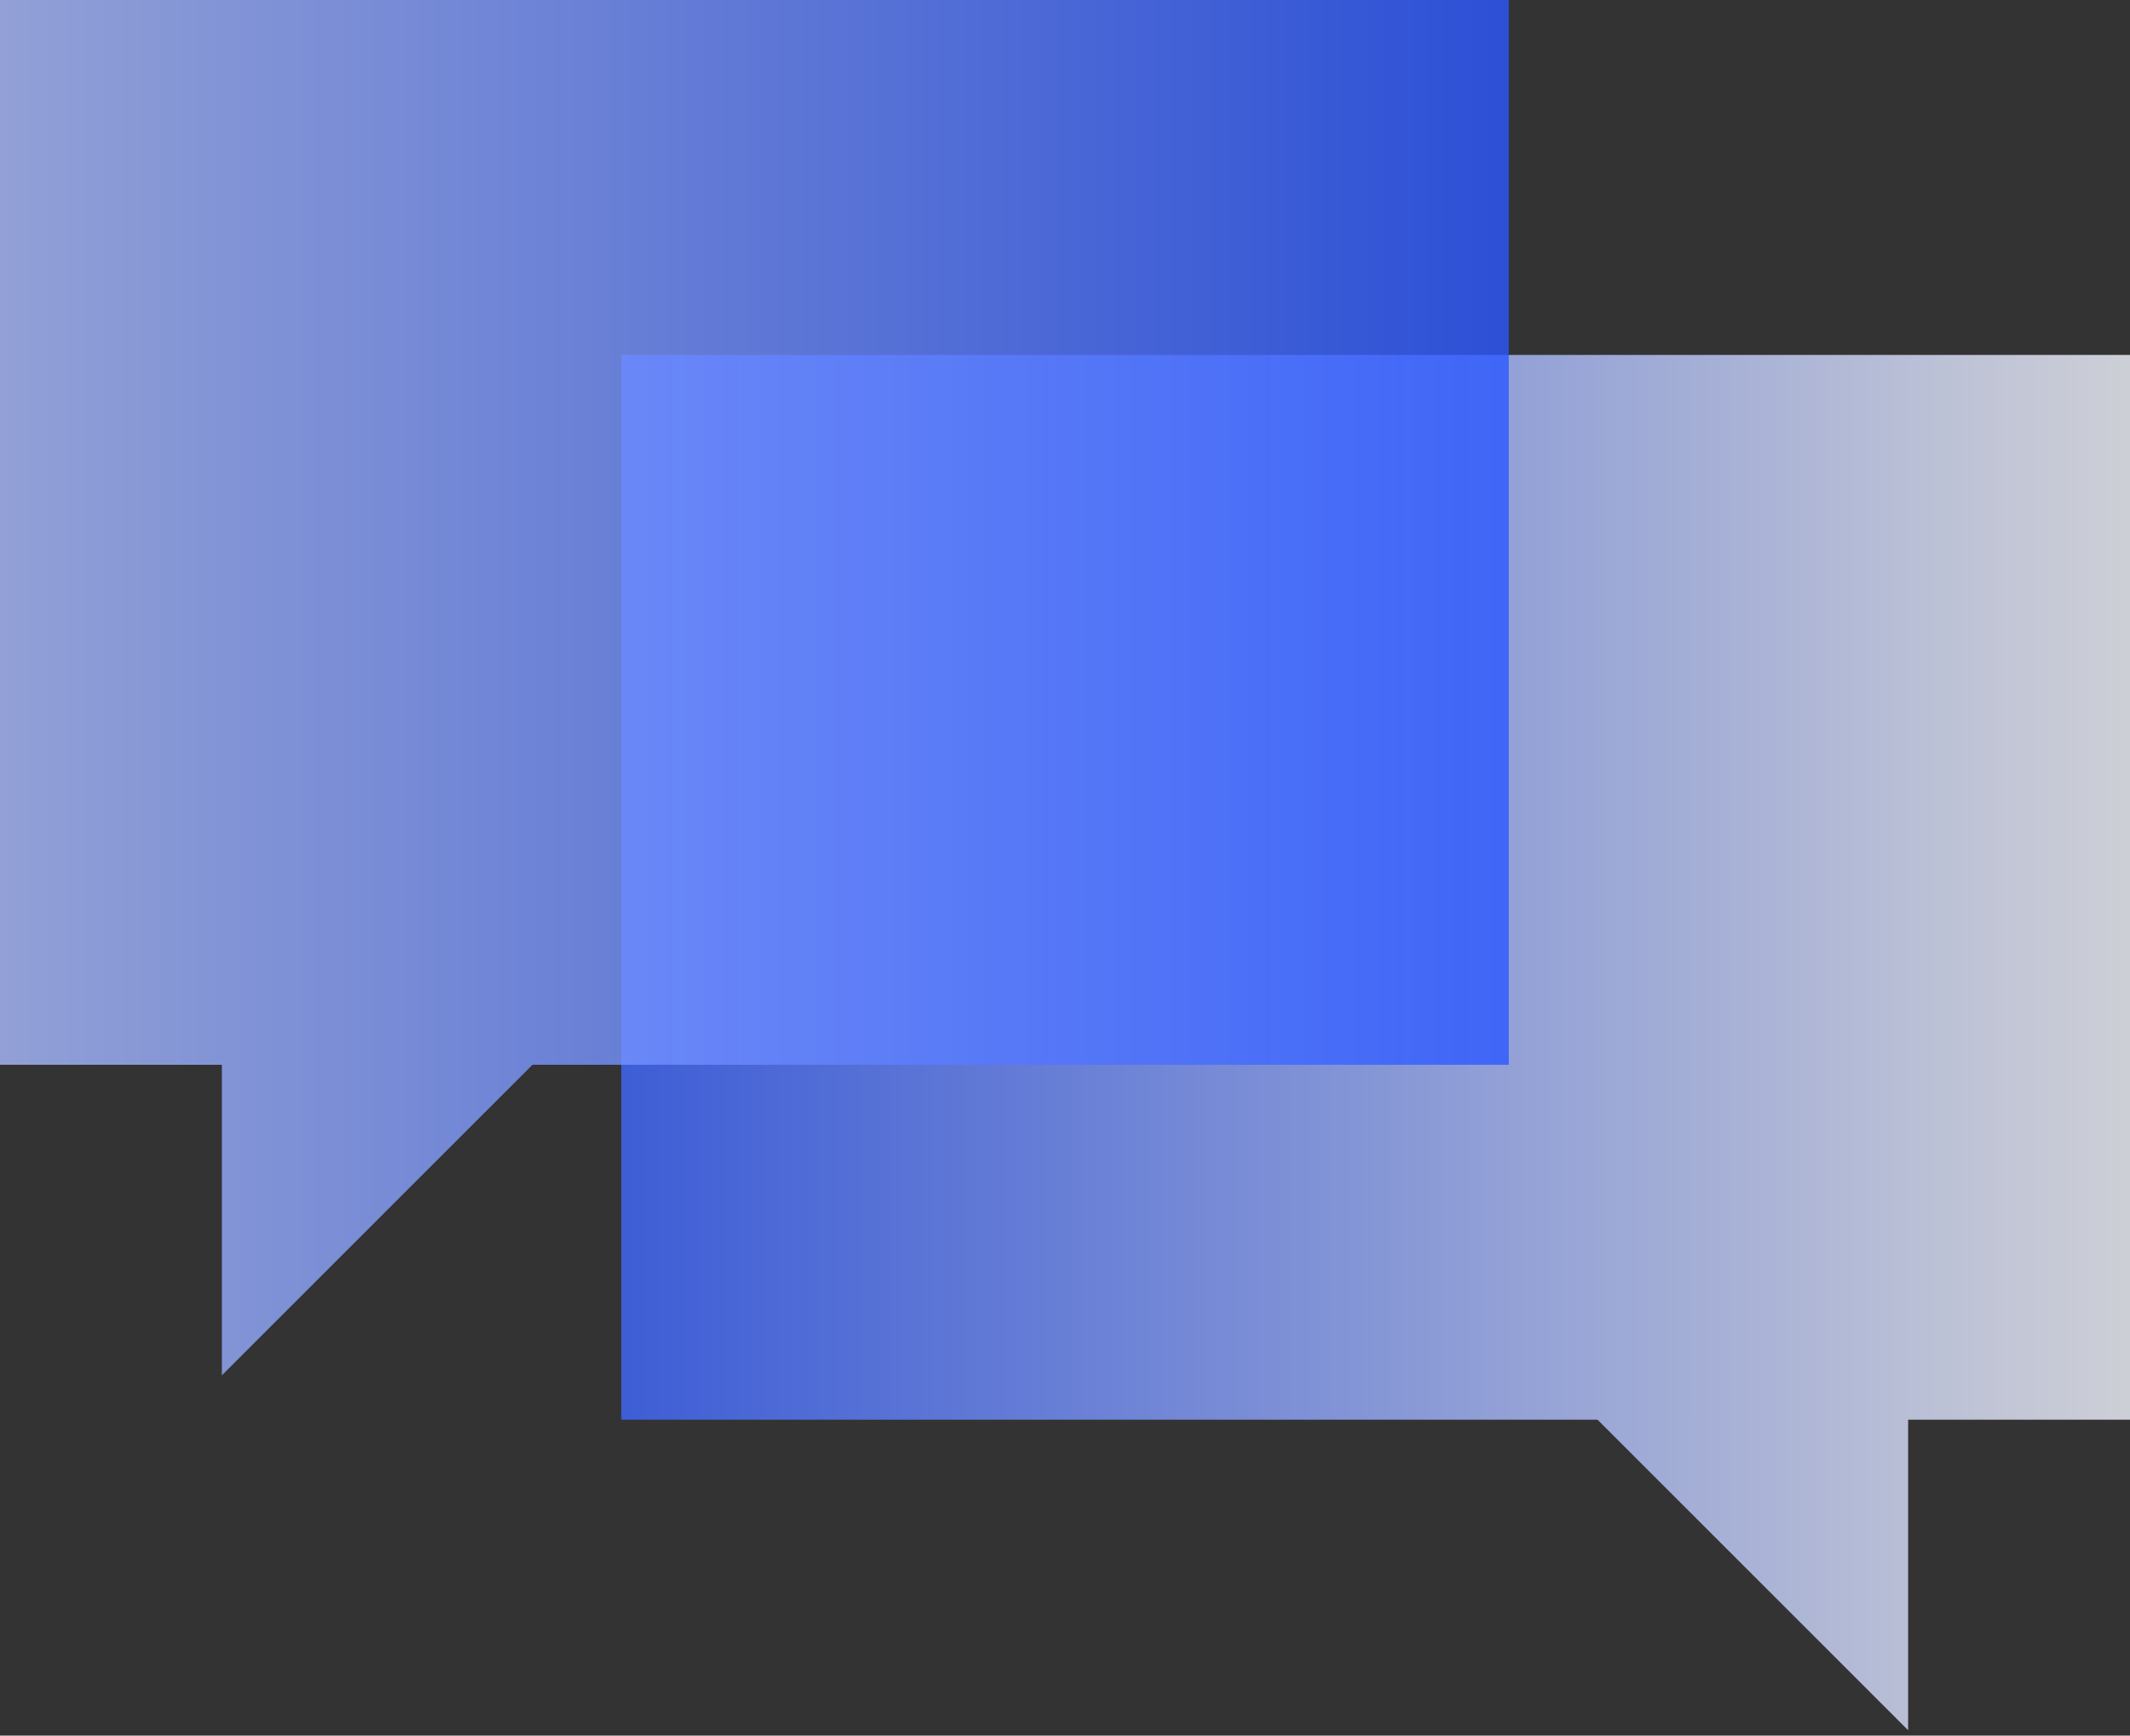 <svg width="200" height="163" viewBox="0 0 200 163" fill="none" xmlns="http://www.w3.org/2000/svg">
<rect x="0" y="0" width="200" height="163" fill="#333333" stroke="none"/>
<path opacity="0.8" d="M58.334 133.333H150.001L179.167 162.5V133.333H200.001V33.333H58.334V133.333Z" fill="url(#paint0_linear)"/>
<path opacity="0.8" d="M141.667 100H50L20.833 129.167V100H0V0H141.667V100Z" fill="url(#paint1_linear)"/>
<defs>
<linearGradient id="paint0_linear" x1="208.402" y1="97.917" x2="-36.752" y2="97.917" gradientUnits="userSpaceOnUse">
<stop stop-color="white"/>
<stop offset="0.708" stop-color="#2351FF"/>
</linearGradient>
<linearGradient id="paint1_linear" x1="150.068" y1="64.583" x2="-95.086" y2="64.583" gradientUnits="userSpaceOnUse">
<stop stop-color="#2351FF"/>
<stop offset="1" stop-color="white"/>
</linearGradient>
</defs>
</svg>
